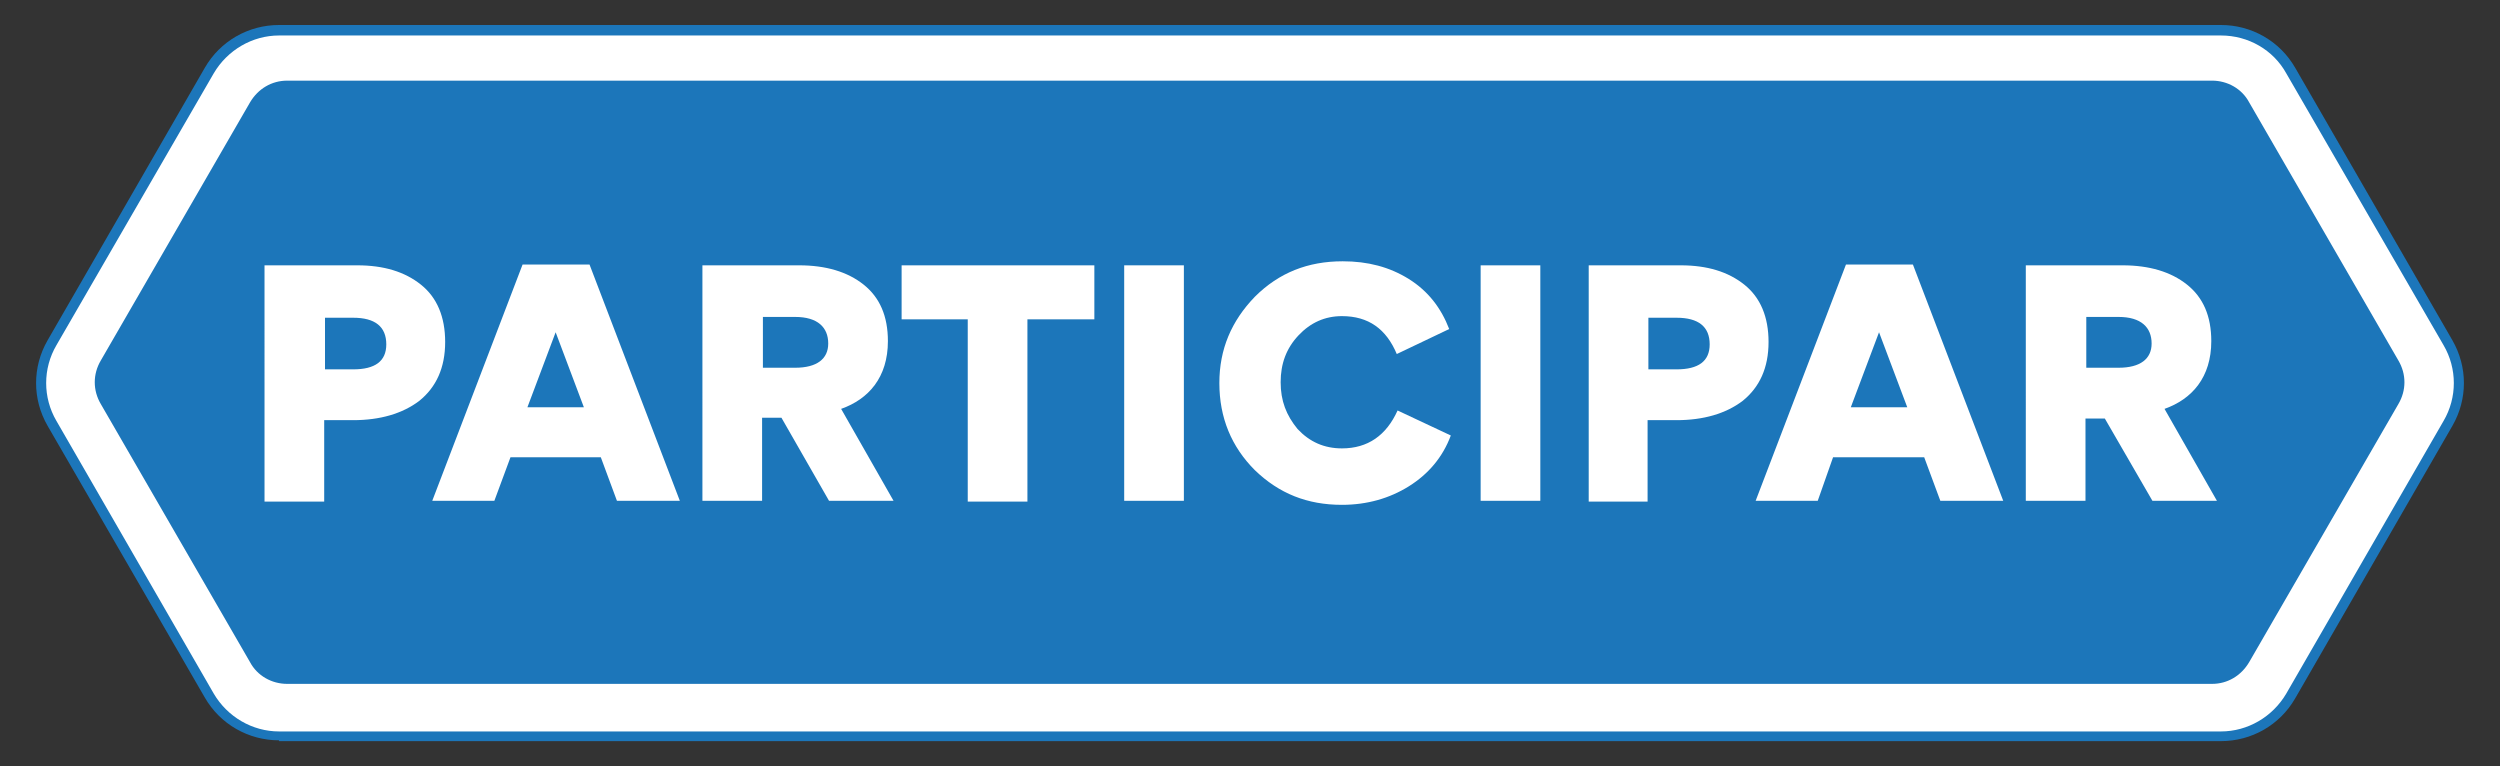 <?xml version="1.0" encoding="utf-8"?>
<!-- Generator: Adobe Illustrator 19.1.0, SVG Export Plug-In . SVG Version: 6.00 Build 0)  -->
<svg version="1.1" id="Layer_1" xmlns="http://www.w3.org/2000/svg" xmlns:xlink="http://www.w3.org/1999/xlink" x="0px" y="0px"
	 viewBox="0 0 310 95" style="enable-background:new 0 0 310 95;" xml:space="preserve">
<rect x="0" y="0" width="310" height="95" fill="#333333" stroke="none"/>
<style type="text/css">
	.st0{fill:#1C76BA;}
	.st1{fill:#FFFFFF;}
</style>
<g>
	<path class="st0" d="M34.6,91.8c-3.8,0-7.3-2-9.2-5.3L5.9,52.8c-1.9-3.3-1.9-7.3,0-10.6L25.4,8.4c1.9-3.3,5.4-5.3,9.2-5.3h240.8
		c3.8,0,7.3,2,9.2,5.3l19.5,33.8c1.9,3.3,1.9,7.3,0,10.6l-19.5,33.8c-1.9,3.3-5.4,5.3-9.2,5.3H34.6z"/>
	<path class="st1" d="M34.6,89.1c-2.8,0-5.4-1.5-6.8-3.9L8.3,51.4c-1.4-2.4-1.4-5.4,0-7.9L27.8,9.8c1.4-2.4,4-3.9,6.8-3.9h240.8
		c2.8,0,5.4,1.5,6.8,3.9l19.5,33.8c1.4,2.4,1.4,5.4,0,7.9l-19.5,33.8c-1.4,2.4-4,3.9-6.8,3.9H34.6z"/>
	<path class="st1" d="M275.4,7.4c2.3,0,4.4,1.2,5.5,3.2l19.5,33.8c1.1,2,1.1,4.4,0,6.4l-19.5,33.8c-1.1,2-3.2,3.2-5.5,3.2H34.6
		c-2.3,0-4.4-1.2-5.5-3.2L9.6,50.7c-1.1-2-1.1-4.4,0-6.4l19.5-33.8c1.1-2,3.2-3.2,5.5-3.2H275.4z M275.4,4.4H34.6
		c-3.3,0-6.4,1.8-8.1,4.7L7,42.8c-1.7,2.9-1.7,6.5,0,9.4l19.5,33.8c1.7,2.9,4.8,4.7,8.1,4.7h240.8c3.3,0,6.4-1.8,8.1-4.7L303,52.2
		c1.7-2.9,1.7-6.5,0-9.4L283.5,9.1C281.9,6.2,278.8,4.4,275.4,4.4"/>
	<path class="st0" d="M31,82.1l-18.5-32c-1-1.7-1-3.7,0-5.4l18.5-32c1-1.7,2.7-2.7,4.6-2.7h238.7c1.9,0,3.7,1,4.6,2.7l18.5,32
		c1,1.7,1,3.7,0,5.4l-18.5,32c-1,1.7-2.7,2.7-4.6,2.7H35.6C33.7,84.8,31.9,83.8,31,82.1"/>
	<g>
		<path class="st1" d="M32.9,32.9h11.4c3.3,0,5.9,0.8,7.9,2.4c2,1.6,3,4,3,7.1c0,3.2-1.1,5.6-3.2,7.3c-2.1,1.6-4.9,2.4-8.2,2.4h-3.6
			v10.1h-7.4V32.9z M40.3,45.8h3.5c2.7,0,4.1-1,4.1-3.1c0-2.2-1.4-3.3-4.1-3.3h-3.5V45.8z"/>
		<path class="st1" d="M61.3,62.1h-7.7l11.2-29.3h8.3l11.2,29.3h-7.8l-2-5.4H63.3L61.3,62.1z M68.9,41.2l-3.5,9.3h7L68.9,41.2z"/>
		<path class="st1" d="M94.5,62.1h-7.4V32.9h12c3.3,0,6,0.8,8,2.4s3,3.9,3,7c0,4.5-2.4,7.2-5.8,8.4l6.5,11.4h-8l-5.9-10.3h-2.4V62.1
			z M94.5,45.6h4.1c2.7,0,4.1-1.1,4.1-3c0-2-1.3-3.3-4.1-3.3h-4V45.6z"/>
		<path class="st1" d="M120.1,39.6h-8.3v-6.7h23.9v6.7h-8.3v22.6h-7.4V39.6z"/>
		<path class="st1" d="M146.8,62.1h-7.4V32.9h7.4V62.1z"/>
		<path class="st1" d="M155.6,36.8c3-3,6.6-4.4,10.9-4.4c3.1,0,5.8,0.7,8.2,2.2c2.4,1.5,4,3.6,5,6.2l-6.5,3.1
			c-1.3-3.1-3.5-4.7-6.8-4.7c-2.1,0-3.9,0.8-5.4,2.4c-1.5,1.6-2.2,3.5-2.2,5.8s0.7,4.1,2.1,5.8c1.5,1.6,3.3,2.4,5.5,2.4
			c3.2,0,5.5-1.6,6.9-4.7l6.6,3.1c-1,2.7-2.8,4.8-5.2,6.3c-2.4,1.5-5.2,2.3-8.3,2.3c-4.3,0-7.8-1.4-10.8-4.3
			c-2.9-2.9-4.4-6.5-4.4-10.8C151.2,43.3,152.7,39.8,155.6,36.8z"/>
		<path class="st1" d="M191,62.1h-7.4V32.9h7.4V62.1z"/>
		<path class="st1" d="M197,32.9h11.4c3.3,0,5.9,0.8,7.9,2.4c2,1.6,3,4,3,7.1c0,3.2-1.1,5.6-3.2,7.3c-2.1,1.6-4.9,2.4-8.2,2.4h-3.6
			v10.1H197V32.9z M204.4,45.8h3.5c2.7,0,4.1-1,4.1-3.1c0-2.2-1.4-3.3-4.1-3.3h-3.5V45.8z"/>
		<path class="st1" d="M225.4,62.1h-7.7l11.2-29.3h8.3l11.2,29.3h-7.8l-2-5.4h-11.3L225.4,62.1z M233,41.2l-3.5,9.3h7L233,41.2z"/>
		<path class="st1" d="M258.6,62.1h-7.4V32.9h12c3.3,0,6,0.8,8,2.4s3,3.9,3,7c0,4.5-2.4,7.2-5.8,8.4l6.5,11.4h-8L261,51.9h-2.4V62.1
			z M258.6,45.6h4.1c2.7,0,4.1-1.1,4.1-3c0-2-1.3-3.3-4.1-3.3h-4V45.6z"/>
	</g>
</g>
</svg>
